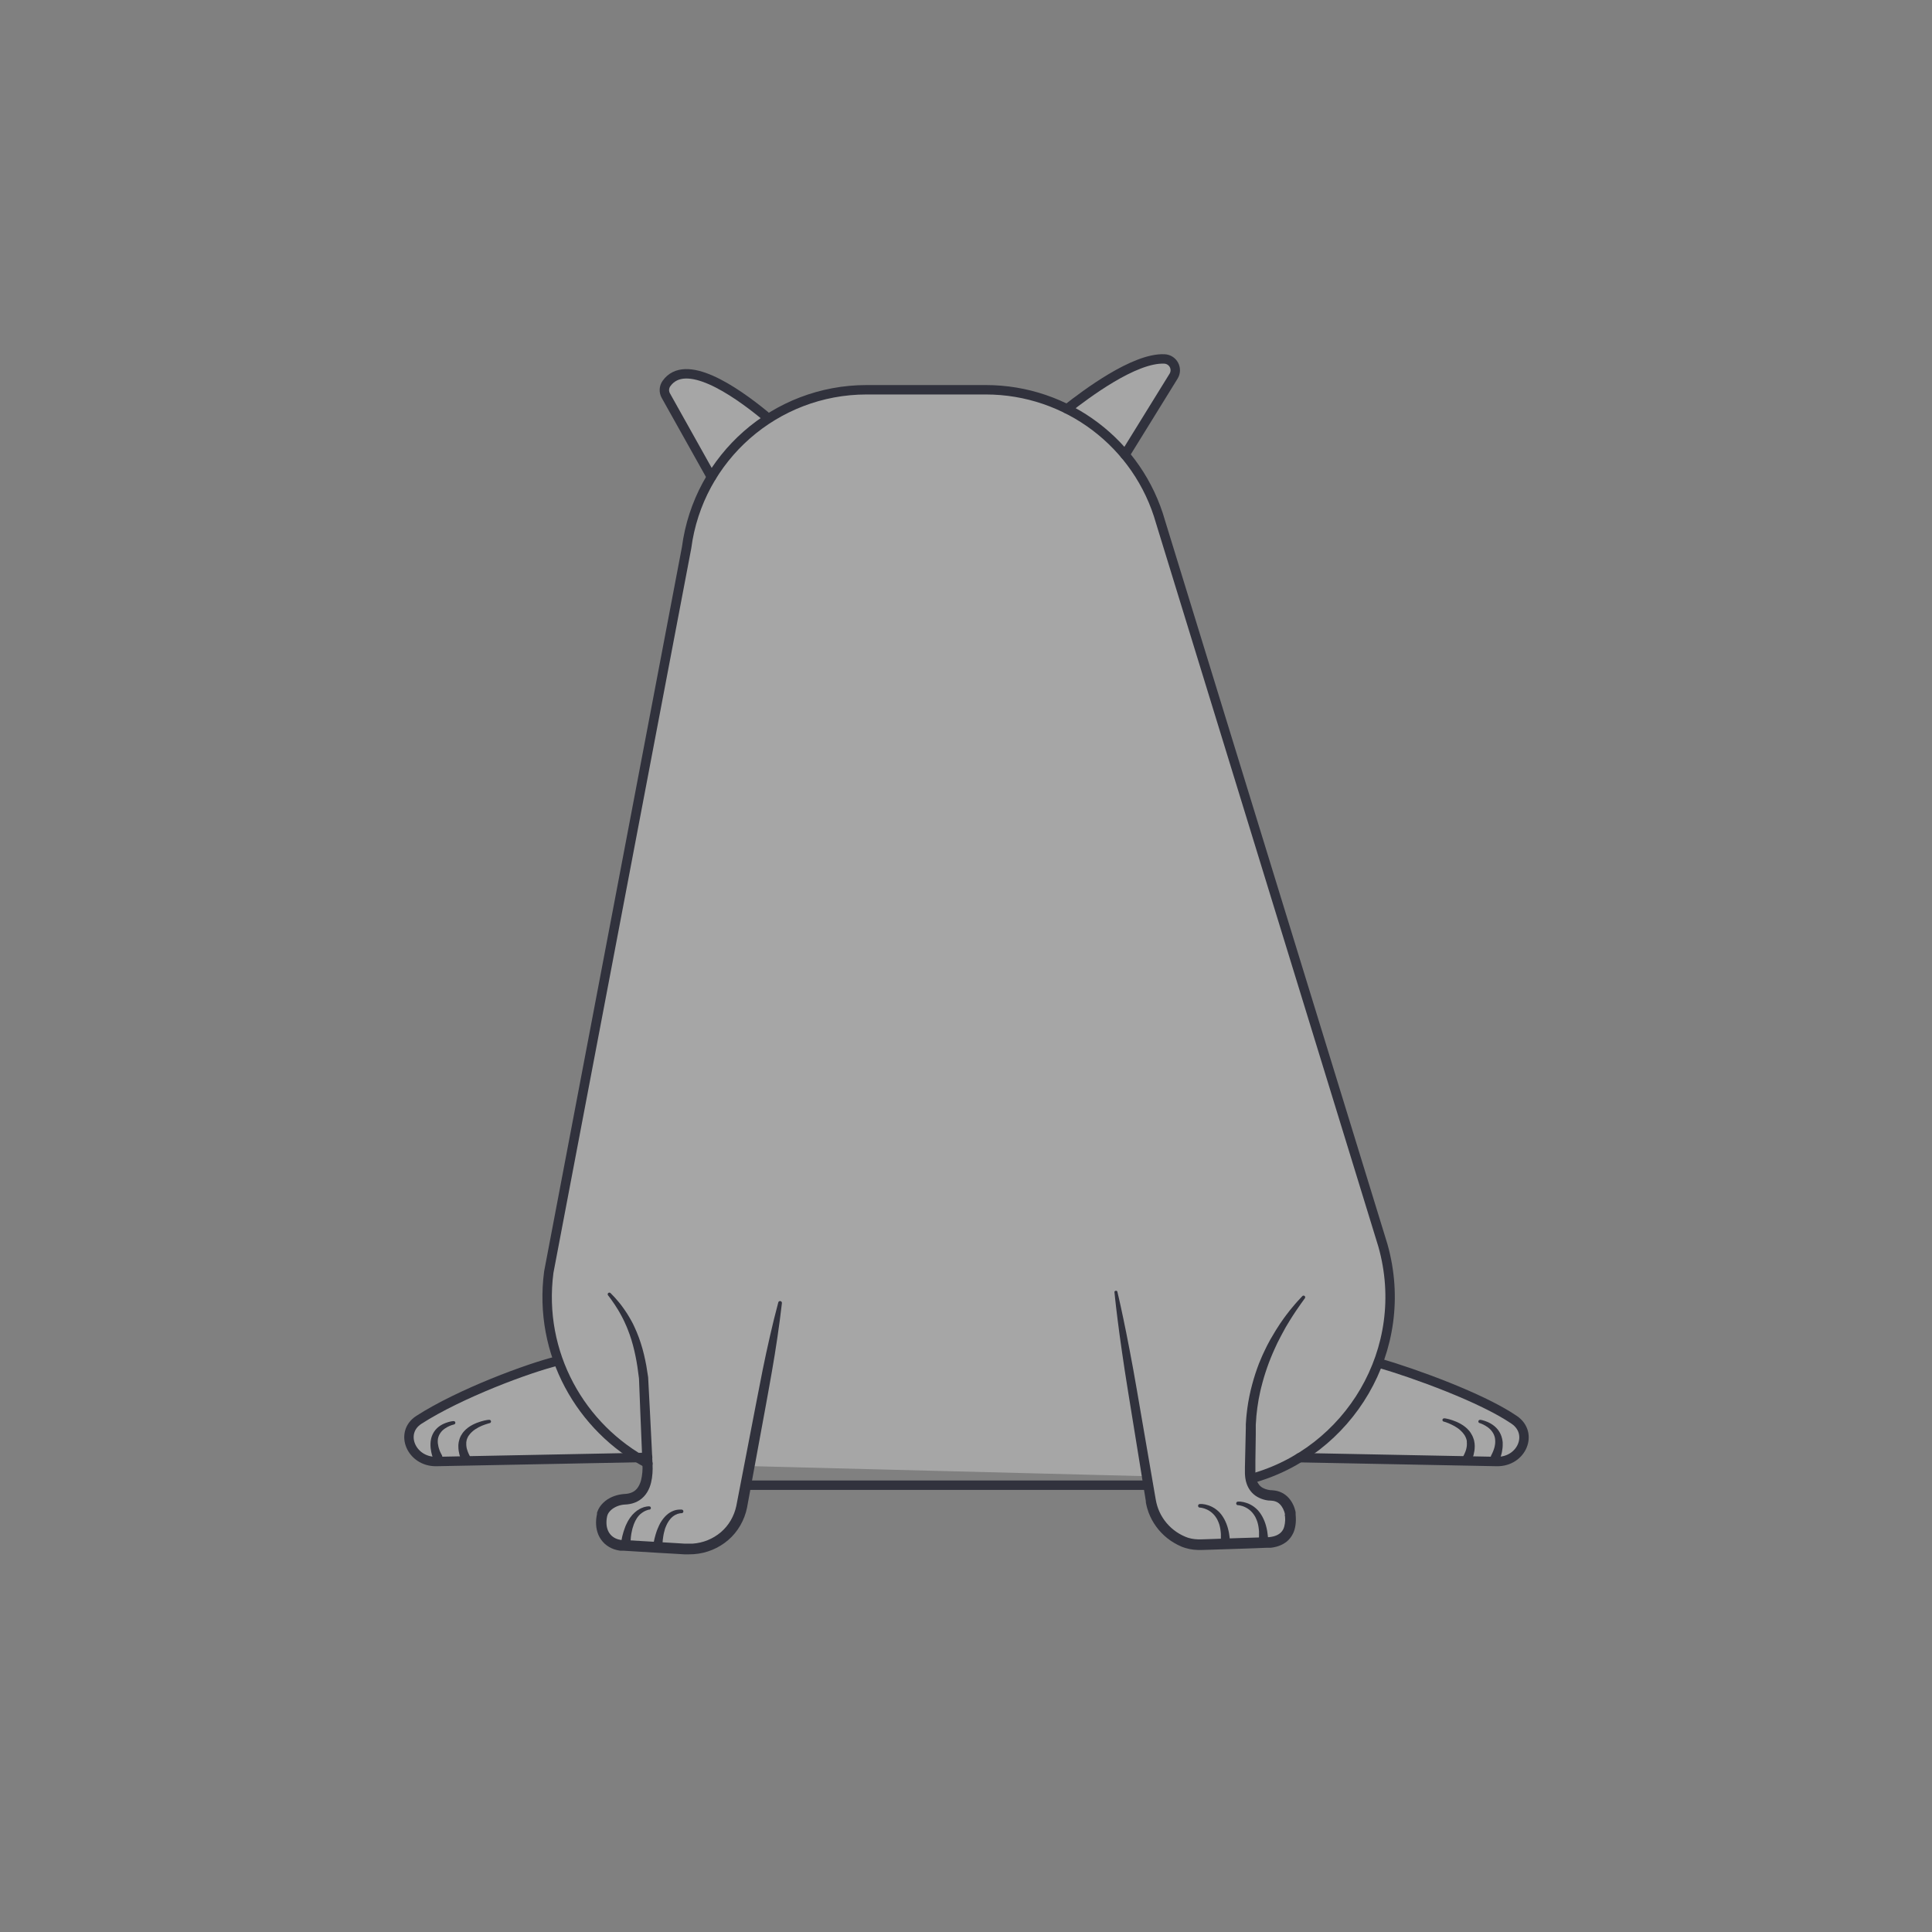 <?xml version="1.0" encoding="utf-8"?>
<svg viewBox="0 0 500 500" xmlns="http://www.w3.org/2000/svg">
  <rect x="0" y="0" width="500" height="500" fill="#808080" stroke="none"/>
  <g fill="none" fill-rule="evenodd" transform="matrix(0.195, 0, 0, 0.195, -45.14, -39.405)">
    <g fill-rule="nonzero" fill="#FFF" opacity=".3" transform="matrix(1, 0, 0, 1, 14.119, -28.238)">
      <path d="M1077.2 2172.7c-89.2-47.1-145.7-146.2-131.5-254.1l182.9-961.4c15.758-119.915 117.954-209.577 238.9-209.6h158.2c107.836 0 202.547 71.636 231.9 175.4l295.1 960.1c39 137.9-45.2 275-175.8 309.9"/>
      <path d="M1253 1959.4l-50.6 268.6c-1.477 8.43-4.458 16.525-8.8 23.9-13.4 22.8-38.9 35.7-65.3 34.1l-84.3-5c-21.4-1.6-31.9-18.9-27.2-40.4 2.5-11.1 15.1-20.3 30.6-21.1 23.3-1.2 30.3-20.2 29.9-43.6l-5.3-117.5c-5.2-40.9-15.4-77-45.4-110.9"/>
      <path d="M1122 2236.3s-26.7-3.8-31.7 46.2"/>
      <path d="M1079.2 2231.6s-26.7 0-31.1 46.6"/>
      <path d="M1698 1944.6l46.4 277.5c4.062 24.312 20.344 44.826 43.1 54.3 7.063 2.91 14.666 4.274 22.3 4l91.8-3c22-2.2 30.1-15.7 27.9-36.9-.7-6.9-6.2-24.5-24.5-25.5s-29.3-12.6-29-32.1l1.1-61.9c2.9-62.6 29.9-122.4 69.9-169.4"/>
      <path d="M1809.7 2228.7s34.7-.6 34 49.6"/>
      <path d="M1860.3 2225.4s34.7-.6 34 49.6"/>
      <path d="M1232.7 781.9c-41.5-34.1-105.9-77.5-130.8-42.6-3.363 4.713-3.713 10.94-.9 16l60.5 108.1"/>
      <path d="M1633.5 773c24.5-19.2 89.4-68.2 129.3-66.3 5.325.228 10.13 3.266 12.62 7.979 2.49 4.713 2.292 10.393-.52 14.921l-64.4 104.2"/>
      <g>
        <path d="M957.8 2036.4c-38.1 9.1-130.4 43.4-184.5 78.3-26.5 17.1-10.1 55.9 23.2 55.3l280.4-5.5"/>
        <path d="M866.6 2116.9s-49.9 7.6-31.7 48.1"/>
        <path d="M819.2 2118.9s-39 5.6-20.9 46.1"/>
      </g>
      <g>
        <path d="M2047.2 2039.2c47.5 13.8 136.8 46.1 179.8 75.5 26.1 17.8 10.1 55.9-23.2 55.3l-261.6-5.1"/>
        <path d="M2133.7 2114.9s49.9 9.6 31.7 50.1"/>
        <path d="M2181.1 2116.9s39 7.6 20.9 48.1"/>
      </g>
    </g>
    <path d="M 1755.119 2173.162 L 1221.519 2173.162" stroke="#31323D" stroke-width="12.5" stroke-linecap="round"/>
    <path d="M 1091.319 2144.462 C 1002.119 2097.362 945.619 1998.262 959.819 1890.362 L 1142.719 928.962 C 1158.477 809.048 1260.673 719.385 1381.619 719.362 L 1539.819 719.362 C 1647.655 719.362 1742.366 790.998 1771.719 894.762 L 2066.819 1854.862 C 2105.819 1992.762 2021.619 2129.862 1891.019 2164.762" stroke="#31323D" stroke-width="12.5" stroke-linecap="round"/>
    <path d="M 1269.219 1931.562 C 1267.519 1946.862 1265.419 1961.962 1263.219 1977.162 L 1259.719 1999.862 L 1255.919 2022.462 C 1253.319 2037.562 1250.519 2052.562 1247.819 2067.662 L 1239.519 2112.762 L 1222.919 2203.062 C 1222.088 2207.185 1220.917 2211.232 1219.419 2215.162 C 1217.932 2219.103 1216.126 2222.915 1214.019 2226.562 C 1209.808 2233.878 1204.399 2240.436 1198.019 2245.962 C 1185.145 2257.012 1169.045 2263.607 1152.119 2264.762 L 1145.819 2264.962 L 1139.719 2264.962 L 1128.219 2264.262 L 1105.319 2262.962 L 1059.519 2260.162 L 1054.819 2260.162 L 1053.019 2259.862 C 1050.745 2259.472 1048.504 2258.903 1046.319 2258.162 C 1041.768 2256.583 1037.584 2254.1 1034.019 2250.862 C 1030.467 2247.583 1027.64 2243.598 1025.719 2239.162 C 1023.916 2234.874 1022.867 2230.307 1022.619 2225.662 C 1022.374 2221.237 1022.71 2216.8 1023.619 2212.462 L 1023.819 2211.662 L 1023.819 2209.962 L 1024.119 2208.862 C 1024.531 2207.627 1025.032 2206.424 1025.619 2205.262 C 1026.725 2203.035 1028.102 2200.952 1029.719 2199.062 C 1032.803 2195.467 1036.535 2192.482 1040.719 2190.262 C 1044.708 2188.146 1048.987 2186.629 1053.419 2185.762 C 1055.596 2185.313 1057.801 2185.012 1060.019 2184.862 L 1062.719 2184.662 L 1064.819 2184.362 C 1066.289 2184.109 1067.73 2183.707 1069.119 2183.162 C 1070.454 2182.677 1071.729 2182.039 1072.919 2181.262 C 1077.519 2178.262 1080.619 2172.862 1082.319 2166.462 C 1083.948 2159.657 1084.555 2152.646 1084.119 2145.662 L 1083.219 2122.762 L 1081.319 2076.862 C 1080.719 2061.562 1080.019 2046.262 1079.519 2030.962 L 1079.519 2031.462 C 1078.919 2026.462 1078.219 2021.562 1077.519 2016.562 C 1077.119 2014.062 1076.719 2011.662 1076.319 2009.162 C 1075.919 2006.662 1075.419 2004.262 1074.919 2001.862 C 1074.419 1999.462 1073.919 1996.962 1073.319 1994.562 L 1071.519 1987.362 C 1070.252 1982.562 1068.786 1977.829 1067.119 1973.162 C 1066.319 1970.862 1065.419 1968.562 1064.519 1966.262 C 1063.619 1963.962 1062.719 1961.662 1061.619 1959.462 L 1060.119 1956.062 L 1058.519 1952.762 L 1056.819 1949.462 L 1055.019 1946.162 L 1053.219 1942.962 L 1051.319 1939.762 L 1047.319 1933.462 C 1045.919 1931.362 1044.519 1929.362 1043.019 1927.262 L 1040.819 1924.262 L 1038.519 1921.262 C 1037.718 1920.323 1037.83 1918.913 1038.769 1918.112 C 1039.708 1917.312 1041.118 1917.423 1041.919 1918.362 L 1047.319 1923.962 C 1049.052 1925.896 1050.752 1927.862 1052.419 1929.862 C 1054.119 1931.862 1055.719 1933.862 1057.219 1935.962 L 1059.519 1939.162 L 1061.719 1942.362 C 1063.219 1944.562 1064.619 1946.662 1065.919 1948.962 L 1067.919 1952.362 L 1069.819 1955.762 C 1071.086 1958.029 1072.252 1960.362 1073.319 1962.762 C 1074.419 1965.162 1075.519 1967.462 1076.519 1969.962 C 1078.519 1974.762 1080.319 1979.662 1081.919 1984.662 C 1083.519 1989.662 1084.919 1994.662 1086.119 1999.662 C 1086.719 2002.196 1087.286 2004.729 1087.819 2007.262 C 1088.319 2009.762 1088.919 2012.362 1089.319 2014.862 C 1090.219 2019.962 1091.019 2025.062 1091.719 2030.162 L 1091.719 2030.662 C 1092.619 2045.962 1093.319 2061.262 1094.119 2076.462 L 1096.419 2122.262 L 1097.519 2145.162 C 1097.753 2149.26 1097.72 2153.369 1097.419 2157.462 C 1097.154 2161.677 1096.519 2165.86 1095.519 2169.962 C 1094.98 2172.101 1094.312 2174.205 1093.519 2176.262 C 1092.655 2178.409 1091.618 2180.483 1090.419 2182.462 C 1087.943 2186.597 1084.6 2190.146 1080.619 2192.862 C 1076.627 2195.511 1072.135 2197.315 1067.419 2198.162 L 1063.919 2198.662 L 1060.919 2198.862 C 1059.34 2198.956 1057.77 2199.156 1056.219 2199.462 C 1053.144 2200.09 1050.179 2201.168 1047.419 2202.662 C 1044.797 2204.052 1042.458 2205.917 1040.519 2208.162 C 1039.652 2209.167 1038.913 2210.276 1038.319 2211.462 C 1037.736 2212.628 1037.331 2213.876 1037.119 2215.162 C 1036.464 2218.317 1036.229 2221.545 1036.419 2224.762 C 1036.583 2227.755 1037.259 2230.698 1038.419 2233.462 C 1039.552 2236.079 1041.221 2238.43 1043.319 2240.362 C 1045.441 2242.268 1047.923 2243.73 1050.619 2244.662 C 1052.056 2245.139 1053.527 2245.507 1055.019 2245.762 L 1056.019 2245.962 L 1059.919 2245.962 L 1105.719 2248.662 L 1128.619 2250.062 L 1140.119 2250.762 L 1150.619 2250.762 C 1164.461 2249.87 1177.646 2244.54 1188.219 2235.562 C 1193.432 2231.098 1197.86 2225.791 1201.319 2219.862 C 1204.789 2213.896 1207.287 2207.415 1208.719 2200.662 L 1226.119 2110.562 L 1234.819 2065.462 C 1237.719 2050.462 1240.619 2035.462 1243.619 2020.462 L 1248.319 1997.962 L 1253.319 1975.562 C 1256.719 1960.662 1260.319 1945.762 1264.319 1930.962 C 1264.485 1929.609 1265.716 1928.647 1267.069 1928.812 C 1268.422 1928.978 1269.385 1930.209 1269.219 1931.562 Z" fill="#31323D" fill-rule="nonzero"/>
    <path d="M 1135.819 2210.362 L 1135.319 2210.362 L 1133.619 2210.562 C 1131.588 2210.903 1129.628 2211.579 1127.819 2212.562 C 1125.25 2213.944 1122.975 2215.812 1121.119 2218.062 C 1120.045 2219.314 1119.075 2220.652 1118.219 2222.062 C 1117.317 2223.541 1116.516 2225.077 1115.819 2226.662 L 1115.319 2227.862 L 1114.819 2229.062 L 1114.319 2230.262 L 1113.919 2231.562 C 1113.419 2233.262 1113.019 2234.962 1112.619 2236.562 L 1112.119 2238.962 C 1111.919 2239.762 1111.819 2240.562 1111.719 2241.362 C 1111.619 2242.162 1111.319 2244.362 1111.119 2245.762 C 1110.919 2247.162 1110.919 2248.362 1110.819 2249.462 C 1110.719 2250.562 1110.719 2251.562 1110.619 2252.362 L 1110.619 2255.062 C 1110.785 2257.483 1109.547 2259.785 1107.434 2260.979 C 1105.322 2262.173 1102.711 2262.048 1100.722 2260.657 C 1098.734 2259.266 1097.721 2256.856 1098.119 2254.462 C 1098.137 2254.194 1098.17 2253.927 1098.219 2253.662 L 1098.719 2250.962 C 1098.919 2250.062 1099.019 2249.062 1099.319 2247.862 C 1099.619 2246.662 1099.819 2245.262 1100.219 2243.762 C 1100.619 2242.262 1101.019 2240.662 1101.519 2238.962 L 1102.319 2236.362 L 1103.219 2233.662 C 1103.919 2231.862 1104.619 2229.962 1105.519 2228.162 L 1106.119 2226.762 L 1106.819 2225.362 L 1107.519 2223.962 L 1108.319 2222.562 C 1109.401 2220.75 1110.603 2219.012 1111.919 2217.362 C 1113.193 2215.75 1114.598 2214.245 1116.119 2212.862 C 1118.849 2210.341 1122.041 2208.371 1125.519 2207.062 C 1127.985 2206.142 1130.587 2205.635 1133.219 2205.562 L 1136.319 2205.562 C 1137.644 2205.7 1138.607 2206.887 1138.469 2208.212 C 1138.331 2209.538 1137.144 2210.5 1135.819 2210.362 Z" fill="#31323D" fill-rule="nonzero"/>
    <path d="M 1093.319 2205.662 L 1092.719 2205.662 L 1091.119 2206.062 L 1088.619 2206.962 L 1087.919 2207.262 L 1087.119 2207.662 L 1085.519 2208.562 L 1083.819 2209.662 L 1082.119 2210.962 L 1081.219 2211.662 L 1080.419 2212.462 L 1078.819 2214.162 L 1077.319 2216.162 L 1076.619 2217.162 L 1076.019 2218.262 L 1074.719 2220.462 L 1073.619 2222.862 C 1073.319 2223.662 1072.919 2224.462 1072.619 2225.262 L 1071.819 2227.762 L 1071.019 2230.162 L 1070.419 2232.662 C 1069.997 2234.209 1069.663 2235.778 1069.419 2237.362 L 1068.819 2241.662 C 1068.654 2242.889 1068.554 2244.125 1068.519 2245.362 L 1068.319 2248.162 L 1068.119 2250.662 L 1068.119 2251.062 C 1068.227 2253.475 1066.947 2255.737 1064.823 2256.885 C 1062.699 2258.035 1060.105 2257.869 1058.146 2256.458 C 1056.185 2255.048 1055.204 2252.641 1055.619 2250.262 C 1055.637 2249.994 1055.67 2249.727 1055.719 2249.462 L 1056.219 2246.762 L 1056.819 2243.662 C 1057.119 2242.462 1057.219 2241.162 1057.719 2239.662 L 1059.019 2234.962 C 1059.525 2233.198 1060.126 2231.462 1060.819 2229.762 L 1061.819 2227.062 L 1063.119 2224.362 L 1064.419 2221.662 C 1064.919 2220.762 1065.519 2219.862 1066.019 2218.962 L 1067.719 2216.362 L 1069.619 2213.962 L 1070.519 2212.762 L 1071.619 2211.662 L 1073.719 2209.562 L 1075.919 2207.762 L 1077.019 2206.862 L 1078.219 2206.162 L 1080.419 2204.762 L 1082.619 2203.662 L 1084.719 2202.862 L 1085.719 2202.462 L 1086.719 2202.162 C 1087.77 2201.863 1088.839 2201.629 1089.919 2201.462 L 1092.119 2201.262 L 1092.919 2201.262 C 1093.705 2201.191 1094.469 2201.544 1094.924 2202.189 C 1095.379 2202.834 1095.455 2203.673 1095.124 2204.389 C 1094.793 2205.105 1094.105 2205.591 1093.319 2205.662 Z" fill="#31323D" fill-rule="nonzero"/>
    <path d="M 1714.319 1915.962 L 1716.519 1925.362 C 1717.919 1931.462 1719.919 1940.462 1722.319 1951.962 C 1723.519 1957.662 1724.819 1964.062 1726.219 1970.962 L 1730.619 1993.462 L 1735.419 2019.062 L 1740.419 2047.462 L 1763.719 2182.762 C 1764.819 2188.862 1765.719 2195.562 1767.319 2200.562 C 1768.99 2206.1 1771.413 2211.382 1774.519 2216.262 C 1780.861 2226.274 1789.816 2234.365 1800.419 2239.662 L 1804.519 2241.562 L 1805.619 2241.962 L 1806.619 2242.362 L 1808.619 2243.062 C 1811.359 2243.893 1814.172 2244.462 1817.019 2244.762 L 1821.319 2245.062 L 1825.919 2245.062 L 1835.919 2244.762 L 1876.019 2243.362 L 1915.419 2242.162 L 1917.919 2241.862 L 1919.119 2241.662 L 1920.019 2241.462 L 1921.919 2241.062 L 1923.819 2240.462 C 1926.17 2239.675 1928.368 2238.491 1930.319 2236.962 C 1932.106 2235.475 1933.57 2233.637 1934.619 2231.562 C 1934.819 2230.962 1935.219 2230.462 1935.319 2229.862 L 1935.919 2228.062 C 1936.271 2226.781 1936.538 2225.478 1936.719 2224.162 C 1936.927 2222.804 1937.06 2221.435 1937.119 2220.062 L 1937.119 2217.962 C 1937.119 2217.262 1937.119 2216.562 1937.019 2215.762 L 1936.819 2213.562 L 1936.819 2213.262 C 1936.793 2213.416 1936.653 2213.524 1936.498 2213.511 C 1936.343 2213.498 1936.223 2213.368 1936.223 2213.212 C 1936.223 2213.056 1936.343 2212.926 1936.498 2212.913 C 1936.653 2212.9 1936.793 2213.009 1936.819 2213.162 L 1936.819 2211.562 L 1936.619 2210.762 L 1936.419 2209.862 C 1936.319 2209.262 1936.019 2208.562 1935.819 2207.962 C 1934.119 2202.962 1931.119 2198.662 1927.419 2196.262 C 1925.459 2195.08 1923.283 2194.298 1921.019 2193.962 L 1919.219 2193.762 L 1916.619 2193.562 L 1915.419 2193.562 L 1913.919 2193.362 L 1911.019 2192.862 C 1907.198 2192.01 1903.524 2190.595 1900.119 2188.662 C 1896.575 2186.64 1893.479 2183.918 1891.019 2180.662 C 1888.666 2177.527 1886.873 2174.009 1885.719 2170.262 C 1884.676 2166.781 1884.038 2163.19 1883.819 2159.562 C 1883.719 2158.662 1883.719 2157.862 1883.719 2156.962 L 1883.719 2149.762 L 1883.919 2140.662 L 1884.719 2105.262 L 1884.919 2096.662 L 1884.919 2092.962 L 1884.919 2092.062 L 1885.219 2087.862 L 1885.519 2083.662 C 1885.619 2082.262 1885.719 2080.962 1885.919 2079.462 L 1886.919 2071.062 C 1888.375 2060.436 1890.513 2049.914 1893.319 2039.562 C 1895.854 2030.074 1898.891 2020.728 1902.419 2011.562 L 1905.119 2005.162 C 1906.019 2003.062 1906.819 2000.962 1907.819 1998.962 L 1910.619 1993.062 C 1911.519 1991.162 1912.419 1989.162 1913.419 1987.362 L 1916.319 1981.962 L 1917.719 1979.362 L 1919.219 1976.862 L 1922.119 1971.962 C 1923.019 1970.362 1923.919 1968.762 1924.919 1967.262 L 1930.519 1958.562 L 1935.919 1950.862 L 1938.519 1947.362 L 1941.019 1944.162 C 1942.619 1942.062 1944.119 1940.062 1945.619 1938.362 L 1949.719 1933.462 L 1953.219 1929.462 L 1959.819 1922.362 C 1960.592 1921.423 1961.98 1921.289 1962.919 1922.062 C 1963.858 1922.836 1963.992 1924.223 1963.219 1925.162 L 1957.619 1932.962 C 1954.019 1938.062 1948.819 1945.562 1942.719 1955.462 L 1938.019 1963.262 L 1933.219 1972.062 C 1932.319 1973.562 1931.519 1975.162 1930.719 1976.762 L 1928.219 1981.662 L 1926.919 1984.162 L 1925.719 1986.762 L 1923.219 1992.162 C 1915.774 2008.448 1909.849 2025.387 1905.519 2042.762 L 1904.619 2046.362 L 1904.219 2048.162 L 1903.819 2049.962 L 1902.319 2057.362 L 1901.919 2059.262 L 1901.619 2061.162 L 1901.019 2064.962 L 1900.419 2068.862 L 1900.119 2070.762 L 1899.919 2072.662 L 1899.019 2080.462 C 1898.819 2081.762 1898.819 2083.162 1898.719 2084.562 L 1898.419 2088.762 L 1898.119 2092.962 L 1898.119 2105.462 L 1897.619 2140.862 L 1897.619 2156.662 C 1897.619 2157.362 1897.619 2158.062 1897.719 2158.662 C 1897.9 2161.207 1898.37 2163.723 1899.119 2166.162 C 1899.82 2168.398 1900.902 2170.496 1902.319 2172.362 C 1905.019 2175.962 1909.219 2178.162 1914.319 2179.262 L 1916.119 2179.562 L 1917.019 2179.762 L 1918.219 2179.762 L 1920.419 2179.962 L 1923.419 2180.262 C 1927.56 2180.866 1931.539 2182.294 1935.119 2184.462 C 1938.647 2186.679 1941.705 2189.567 1944.119 2192.962 C 1946.425 2196.178 1948.244 2199.716 1949.519 2203.462 C 1949.819 2204.362 1950.119 2205.262 1950.319 2206.262 L 1950.719 2207.662 L 1951.019 2209.262 L 1951.019 2212.162 L 1951.219 2214.862 C 1951.319 2215.762 1951.319 2216.662 1951.319 2217.662 C 1951.319 2218.662 1951.419 2219.462 1951.319 2220.462 C 1951.257 2222.37 1951.09 2224.273 1950.819 2226.162 C 1950.548 2228.12 1950.148 2230.058 1949.619 2231.962 L 1948.619 2234.862 C 1948.319 2235.862 1947.819 2236.762 1947.319 2237.762 C 1945.411 2241.638 1942.721 2245.077 1939.419 2247.862 C 1936.164 2250.483 1932.475 2252.514 1928.519 2253.862 L 1925.719 2254.762 L 1922.719 2255.462 L 1921.219 2255.762 L 1919.919 2255.962 L 1917.419 2256.262 L 1911.719 2256.262 L 1906.719 2256.462 L 1896.719 2256.862 L 1876.619 2257.562 L 1836.519 2258.862 L 1826.519 2259.162 L 1821.119 2259.162 L 1815.519 2258.762 C 1811.788 2258.343 1808.105 2257.573 1804.519 2256.462 L 1801.819 2255.562 L 1800.419 2255.062 L 1799.219 2254.562 L 1794.319 2252.262 C 1781.444 2245.765 1770.586 2235.876 1762.919 2223.662 C 1759.155 2217.69 1756.227 2211.23 1754.219 2204.462 L 1753.519 2201.862 L 1753.219 2200.562 C 1753.119 2200.162 1753.019 2199.662 1752.919 2199.262 L 1752.419 2196.962 L 1752.219 2195.762 L 1752.219 2194.362 L 1750.719 2185.062 L 1728.719 2049.462 L 1724.219 2020.962 L 1720.419 1995.262 L 1717.219 1972.562 C 1716.219 1965.562 1715.419 1959.162 1714.719 1953.262 C 1713.219 1941.662 1712.219 1932.462 1711.519 1926.162 L 1710.519 1916.562 C 1710.793 1915.812 1711.453 1915.269 1712.242 1915.144 C 1713.032 1915.019 1713.827 1915.333 1714.319 1915.962 Z" fill="#31323D" fill-rule="nonzero"/>
    <path d="M 1823.819 2198.162 L 1827.019 2198.162 C 1829.743 2198.412 1832.428 2198.983 1835.019 2199.862 C 1836.774 2200.421 1838.479 2201.123 1840.119 2201.962 C 1841.983 2202.898 1843.757 2204.003 1845.419 2205.262 C 1847.216 2206.611 1848.889 2208.117 1850.419 2209.762 C 1851.119 2210.662 1851.919 2211.462 1852.619 2212.462 L 1853.619 2213.862 L 1854.619 2215.362 C 1855.868 2217.311 1856.971 2219.35 1857.919 2221.462 C 1858.84 2223.48 1859.641 2225.55 1860.319 2227.662 C 1860.719 2228.662 1860.919 2229.662 1861.219 2230.662 C 1861.519 2231.662 1861.719 2232.662 1861.919 2233.562 L 1862.519 2236.362 L 1862.919 2238.962 C 1863.219 2240.662 1863.319 2242.162 1863.519 2243.562 C 1863.719 2244.962 1863.819 2246.062 1863.819 2247.062 L 1864.019 2250.162 C 1863.875 2253.374 1861.336 2255.962 1858.128 2256.167 C 1854.919 2256.372 1852.071 2254.129 1851.519 2250.962 C 1851.506 2250.729 1851.506 2250.495 1851.519 2250.262 L 1851.519 2249.962 L 1851.719 2247.262 C 1851.819 2246.362 1851.819 2245.362 1851.819 2244.162 C 1851.819 2242.962 1851.919 2241.562 1851.819 2240.162 L 1851.819 2237.862 L 1851.619 2235.462 C 1851.519 2234.662 1851.419 2233.762 1851.319 2232.962 C 1851.219 2232.162 1851.119 2231.162 1850.919 2230.362 C 1850.588 2228.572 1850.154 2226.802 1849.619 2225.062 C 1849.048 2223.28 1848.346 2221.542 1847.519 2219.862 L 1846.919 2218.562 L 1846.219 2217.362 C 1845.819 2216.562 1845.219 2215.762 1844.719 2215.062 C 1843.676 2213.595 1842.504 2212.223 1841.219 2210.962 C 1838.877 2208.697 1836.173 2206.838 1833.219 2205.462 C 1831.113 2204.471 1828.898 2203.733 1826.619 2203.262 L 1824.719 2202.962 L 1824.019 2202.962 C 1822.693 2203.017 1821.574 2201.988 1821.519 2200.662 C 1821.464 2199.337 1822.493 2198.218 1823.819 2198.162 Z" fill="#31323D" fill-rule="nonzero"/>
    <path d="M 1874.419 2194.962 L 1877.619 2194.962 C 1880.343 2195.212 1883.028 2195.783 1885.619 2196.662 C 1887.374 2197.221 1889.079 2197.923 1890.719 2198.762 C 1892.583 2199.698 1894.357 2200.803 1896.019 2202.062 C 1897.816 2203.411 1899.489 2204.917 1901.019 2206.562 C 1901.719 2207.462 1902.519 2208.262 1903.219 2209.262 L 1904.219 2210.662 L 1905.219 2212.162 C 1906.468 2214.111 1907.571 2216.15 1908.519 2218.262 C 1909.44 2220.28 1910.241 2222.35 1910.919 2224.462 C 1911.319 2225.462 1911.519 2226.462 1911.819 2227.462 C 1912.119 2228.462 1912.319 2229.462 1912.519 2230.362 L 1913.119 2233.162 L 1913.519 2235.762 C 1913.819 2237.462 1913.919 2238.962 1914.119 2240.362 C 1914.319 2241.762 1914.419 2242.862 1914.419 2243.862 L 1914.619 2246.962 C 1914.945 2249.381 1913.844 2251.77 1911.794 2253.095 C 1909.744 2254.419 1907.113 2254.44 1905.042 2253.149 C 1902.971 2251.857 1901.832 2249.486 1902.119 2247.062 L 1902.119 2246.762 L 1902.319 2244.062 C 1902.419 2243.162 1902.419 2242.162 1902.419 2240.962 C 1902.419 2239.762 1902.519 2238.362 1902.419 2236.962 L 1902.419 2234.662 L 1902.219 2232.262 C 1902.119 2231.462 1902.019 2230.562 1901.919 2229.762 C 1901.819 2228.962 1901.719 2227.962 1901.519 2227.162 C 1901.188 2225.372 1900.754 2223.602 1900.219 2221.862 C 1899.648 2220.08 1898.946 2218.342 1898.119 2216.662 L 1897.519 2215.362 L 1896.819 2214.162 C 1896.419 2213.362 1895.819 2212.562 1895.319 2211.862 C 1894.276 2210.395 1893.104 2209.023 1891.819 2207.762 C 1889.477 2205.497 1886.773 2203.638 1883.819 2202.262 C 1881.713 2201.271 1879.498 2200.533 1877.219 2200.062 L 1875.319 2199.762 L 1874.619 2199.762 C 1873.293 2199.817 1872.174 2198.788 1872.119 2197.462 C 1872.064 2196.137 1873.093 2195.017 1874.419 2194.962 Z" fill="#31323D" fill-rule="nonzero"/>
    <path d="M 1246.819 753.662 C 1205.319 719.562 1140.919 676.162 1116.019 711.062 C 1112.656 715.775 1112.306 722.002 1115.119 727.062 L 1175.619 835.162" stroke="#31323D" stroke-width="12.5" stroke-linecap="round"/>
    <path d="M 1647.619 744.762 C 1672.119 725.562 1737.019 676.562 1776.919 678.462 C 1782.244 678.691 1787.049 681.728 1789.539 686.441 C 1792.029 691.154 1791.831 696.834 1789.019 701.362 L 1724.619 805.562" stroke="#31323D" stroke-width="12.5" stroke-linecap="round"/>
    <path d="M 971.919 2008.162 C 933.819 2017.262 841.519 2051.562 787.419 2086.462 C 760.919 2103.562 777.319 2142.362 810.619 2141.762 L 1091.019 2136.262" stroke="#31323D" stroke-width="12.5" stroke-linecap="round"/>
    <path d="M 881.119 2090.862 L 880.419 2091.062 L 878.419 2091.662 L 875.319 2092.662 L 871.319 2094.162 L 866.819 2096.262 C 865.202 2097.108 863.633 2098.043 862.119 2099.062 C 860.563 2100.112 859.092 2101.283 857.719 2102.562 C 856.34 2103.827 855.099 2105.235 854.019 2106.762 L 853.219 2107.862 L 852.519 2109.062 C 852.103 2109.839 851.736 2110.64 851.419 2111.462 C 851.219 2111.862 851.119 2112.262 851.019 2112.662 C 850.891 2113.055 850.791 2113.456 850.719 2113.862 C 850.532 2114.652 850.398 2115.454 850.319 2116.262 L 850.319 2119.862 C 850.319 2120.262 850.419 2120.662 850.419 2121.062 C 850.466 2121.802 850.567 2122.537 850.719 2123.262 C 850.919 2123.962 851.019 2124.662 851.219 2125.362 C 851.556 2126.582 851.957 2127.784 852.419 2128.962 C 852.771 2129.915 853.171 2130.85 853.619 2131.762 L 854.819 2134.162 L 855.019 2134.462 C 856.247 2137.529 854.898 2141.024 851.928 2142.47 C 848.957 2143.916 845.374 2142.821 843.719 2139.962 L 843.419 2139.262 L 842.319 2136.162 C 841.919 2135.162 841.619 2133.962 841.219 2132.462 C 840.801 2130.847 840.467 2129.212 840.219 2127.562 C 840.119 2126.662 840.019 2125.662 839.919 2124.662 C 839.817 2123.599 839.784 2122.53 839.819 2121.462 L 839.819 2119.762 L 840.019 2118.062 C 840.119 2117.462 840.119 2116.862 840.219 2116.362 L 840.619 2114.562 C 840.875 2113.375 841.209 2112.206 841.619 2111.062 C 841.82 2110.483 842.053 2109.915 842.319 2109.362 L 843.119 2107.662 C 843.719 2106.555 844.387 2105.487 845.119 2104.462 L 846.219 2102.962 L 847.419 2101.562 C 849.041 2099.743 850.851 2098.1 852.819 2096.662 C 854.655 2095.312 856.594 2094.108 858.619 2093.062 C 860.469 2092.09 862.372 2091.222 864.319 2090.462 L 869.519 2088.662 L 873.919 2087.462 L 877.419 2086.762 L 879.719 2086.462 L 880.519 2086.462 C 881.734 2086.241 882.898 2087.047 883.119 2088.262 C 883.34 2089.477 882.534 2090.641 881.319 2090.862 L 881.119 2090.862 Z" fill="#31323D" fill-rule="nonzero"/>
    <path d="M 833.619 2092.862 L 833.019 2092.862 L 831.319 2093.362 C 829.285 2094.028 827.312 2094.865 825.419 2095.862 C 824.173 2096.517 822.97 2097.252 821.819 2098.062 C 820.579 2098.937 819.408 2099.906 818.319 2100.962 C 817.231 2102.095 816.259 2103.335 815.419 2104.662 C 814.58 2105.973 813.908 2107.385 813.419 2108.862 C 813.18 2109.584 812.979 2110.319 812.819 2111.062 C 812.719 2111.862 812.519 2112.562 812.519 2113.362 C 812.409 2114.895 812.442 2116.435 812.619 2117.962 C 812.794 2119.411 813.061 2120.847 813.419 2122.262 C 813.819 2123.662 814.119 2124.962 814.619 2126.162 L 815.219 2127.862 L 815.919 2129.362 L 816.519 2130.662 L 817.119 2131.762 L 818.219 2133.862 L 818.219 2134.062 C 819.326 2137.074 817.993 2140.436 815.123 2141.871 C 812.253 2143.306 808.764 2142.355 807.019 2139.662 L 806.719 2138.862 L 805.819 2136.162 L 805.319 2134.762 L 804.819 2133.062 L 804.319 2131.162 C 804.119 2130.462 804.019 2129.762 803.819 2128.962 C 803.619 2128.162 803.219 2125.662 803.019 2123.862 C 802.822 2121.902 802.755 2119.931 802.819 2117.962 C 802.89 2115.842 803.157 2113.733 803.619 2111.662 C 803.819 2110.562 804.219 2109.562 804.519 2108.462 C 804.893 2107.405 805.327 2106.37 805.819 2105.362 C 806.782 2103.354 807.992 2101.473 809.419 2099.762 C 810.771 2098.182 812.278 2096.741 813.919 2095.462 C 815.437 2094.337 817.042 2093.334 818.719 2092.462 C 820.207 2091.697 821.744 2091.028 823.319 2090.462 C 825.624 2089.595 828 2088.926 830.419 2088.462 L 832.419 2088.162 L 833.219 2088.162 C 834.005 2088.019 834.807 2088.307 835.324 2088.916 C 835.841 2089.525 835.993 2090.364 835.724 2091.116 C 835.455 2091.868 834.805 2092.419 834.019 2092.562 L 833.619 2092.562 L 833.619 2092.862 Z" fill="#31323D" fill-rule="nonzero"/>
    <path d="M 2061.319 2010.962 C 2108.819 2024.762 2198.119 2057.062 2241.119 2086.462 C 2267.219 2104.262 2251.219 2142.362 2217.919 2141.762 L 1956.319 2136.662" stroke="#31323D" stroke-width="12.5" stroke-linecap="round"/>
    <path d="M 2148.219 2084.462 L 2149.019 2084.462 L 2151.319 2084.862 L 2154.819 2085.662 L 2159.319 2087.062 L 2164.519 2089.062 C 2166.434 2089.895 2168.304 2090.829 2170.119 2091.862 C 2172.111 2092.985 2174.016 2094.255 2175.819 2095.662 C 2177.752 2097.18 2179.528 2098.889 2181.119 2100.762 L 2182.319 2102.262 L 2183.419 2103.862 C 2184.119 2104.922 2184.754 2106.024 2185.319 2107.162 C 2185.619 2107.762 2185.819 2108.362 2186.119 2108.862 C 2186.419 2109.362 2186.619 2110.062 2186.819 2110.662 L 2187.419 2112.462 L 2187.719 2113.362 L 2187.919 2114.262 C 2188.197 2115.414 2188.398 2116.583 2188.519 2117.762 C 2188.662 2118.89 2188.729 2120.026 2188.719 2121.162 C 2188.739 2123.236 2188.605 2125.308 2188.319 2127.362 C 2188.07 2129.045 2187.737 2130.714 2187.319 2132.362 C 2186.919 2133.862 2186.619 2135.162 2186.219 2136.062 L 2185.119 2139.262 C 2183.7 2142.087 2180.407 2143.423 2177.421 2142.386 C 2174.435 2141.348 2172.68 2138.258 2173.319 2135.162 L 2173.619 2134.462 L 2173.819 2134.162 L 2175.019 2131.762 C 2175.419 2130.962 2175.719 2130.062 2176.219 2128.962 C 2176.719 2127.862 2177.019 2126.662 2177.419 2125.262 C 2177.79 2123.816 2178.057 2122.346 2178.219 2120.862 C 2178.313 2120.066 2178.347 2119.264 2178.319 2118.462 C 2178.348 2117.627 2178.315 2116.792 2178.219 2115.962 L 2178.219 2114.762 L 2178.019 2113.462 C 2177.919 2113.062 2177.819 2112.662 2177.619 2112.162 C 2177.509 2111.722 2177.375 2111.288 2177.219 2110.862 C 2176.905 2110.007 2176.537 2109.172 2176.119 2108.362 L 2175.419 2107.162 L 2174.619 2105.962 C 2173.537 2104.375 2172.297 2102.9 2170.919 2101.562 C 2169.55 2100.186 2168.08 2098.916 2166.519 2097.762 C 2165.008 2096.678 2163.438 2095.677 2161.819 2094.762 L 2157.319 2092.462 C 2155.01 2091.36 2152.639 2090.392 2150.219 2089.562 L 2148.219 2088.962 L 2147.519 2088.762 L 2147.419 2088.762 C 2146.344 2088.438 2145.687 2087.357 2145.892 2086.254 C 2146.097 2085.15 2147.1 2084.378 2148.219 2084.462 Z" fill="#31323D" fill-rule="nonzero"/>
    <path d="M 2195.719 2086.462 L 2196.519 2086.462 L 2198.619 2086.862 C 2201.049 2087.462 2203.424 2088.265 2205.719 2089.262 C 2207.265 2089.934 2208.768 2090.702 2210.219 2091.562 C 2211.866 2092.543 2213.437 2093.646 2214.919 2094.862 C 2216.525 2096.219 2217.999 2097.726 2219.319 2099.362 C 2221.401 2102.006 2223.024 2104.98 2224.119 2108.162 C 2224.519 2109.262 2224.719 2110.362 2225.019 2111.362 C 2225.319 2112.362 2225.419 2113.562 2225.619 2114.662 C 2225.819 2115.762 2225.919 2116.862 2225.819 2117.862 C 2225.719 2118.862 2225.919 2119.962 2225.819 2120.962 L 2225.619 2123.862 C 2225.319 2125.662 2225.119 2127.462 2224.819 2129.062 L 2224.319 2131.362 L 2223.719 2133.362 L 2223.219 2135.162 L 2222.719 2136.562 L 2221.819 2139.262 C 2220.4 2142.087 2217.107 2143.423 2214.121 2142.386 C 2211.135 2141.348 2209.38 2138.258 2210.019 2135.162 L 2210.319 2134.462 L 2210.319 2134.162 L 2211.419 2131.962 L 2212.019 2130.762 L 2212.619 2129.362 L 2213.319 2127.762 L 2213.919 2126.062 C 2214.419 2124.862 2214.719 2123.462 2215.119 2122.062 L 2215.519 2119.862 C 2215.719 2119.162 2215.719 2118.362 2215.819 2117.562 C 2215.919 2116.762 2215.919 2116.062 2215.919 2115.262 C 2215.919 2114.462 2215.819 2113.662 2215.819 2112.862 C 2215.819 2112.062 2215.619 2111.262 2215.519 2110.462 C 2215.364 2109.684 2215.164 2108.917 2214.919 2108.162 C 2214.427 2106.622 2213.756 2105.145 2212.919 2103.762 C 2212.078 2102.374 2211.107 2101.068 2210.019 2099.862 C 2208.934 2098.709 2207.764 2097.639 2206.519 2096.662 C 2205.37 2095.787 2204.168 2094.986 2202.919 2094.262 C 2201.036 2093.133 2199.063 2092.163 2197.019 2091.362 L 2195.319 2090.762 L 2194.719 2090.562 L 2194.619 2090.562 C 2193.762 2090.062 2193.346 2089.05 2193.603 2088.092 C 2193.86 2087.134 2194.727 2086.466 2195.719 2086.462 Z" fill="#31323D" fill-rule="nonzero"/>
  </g>
</svg>